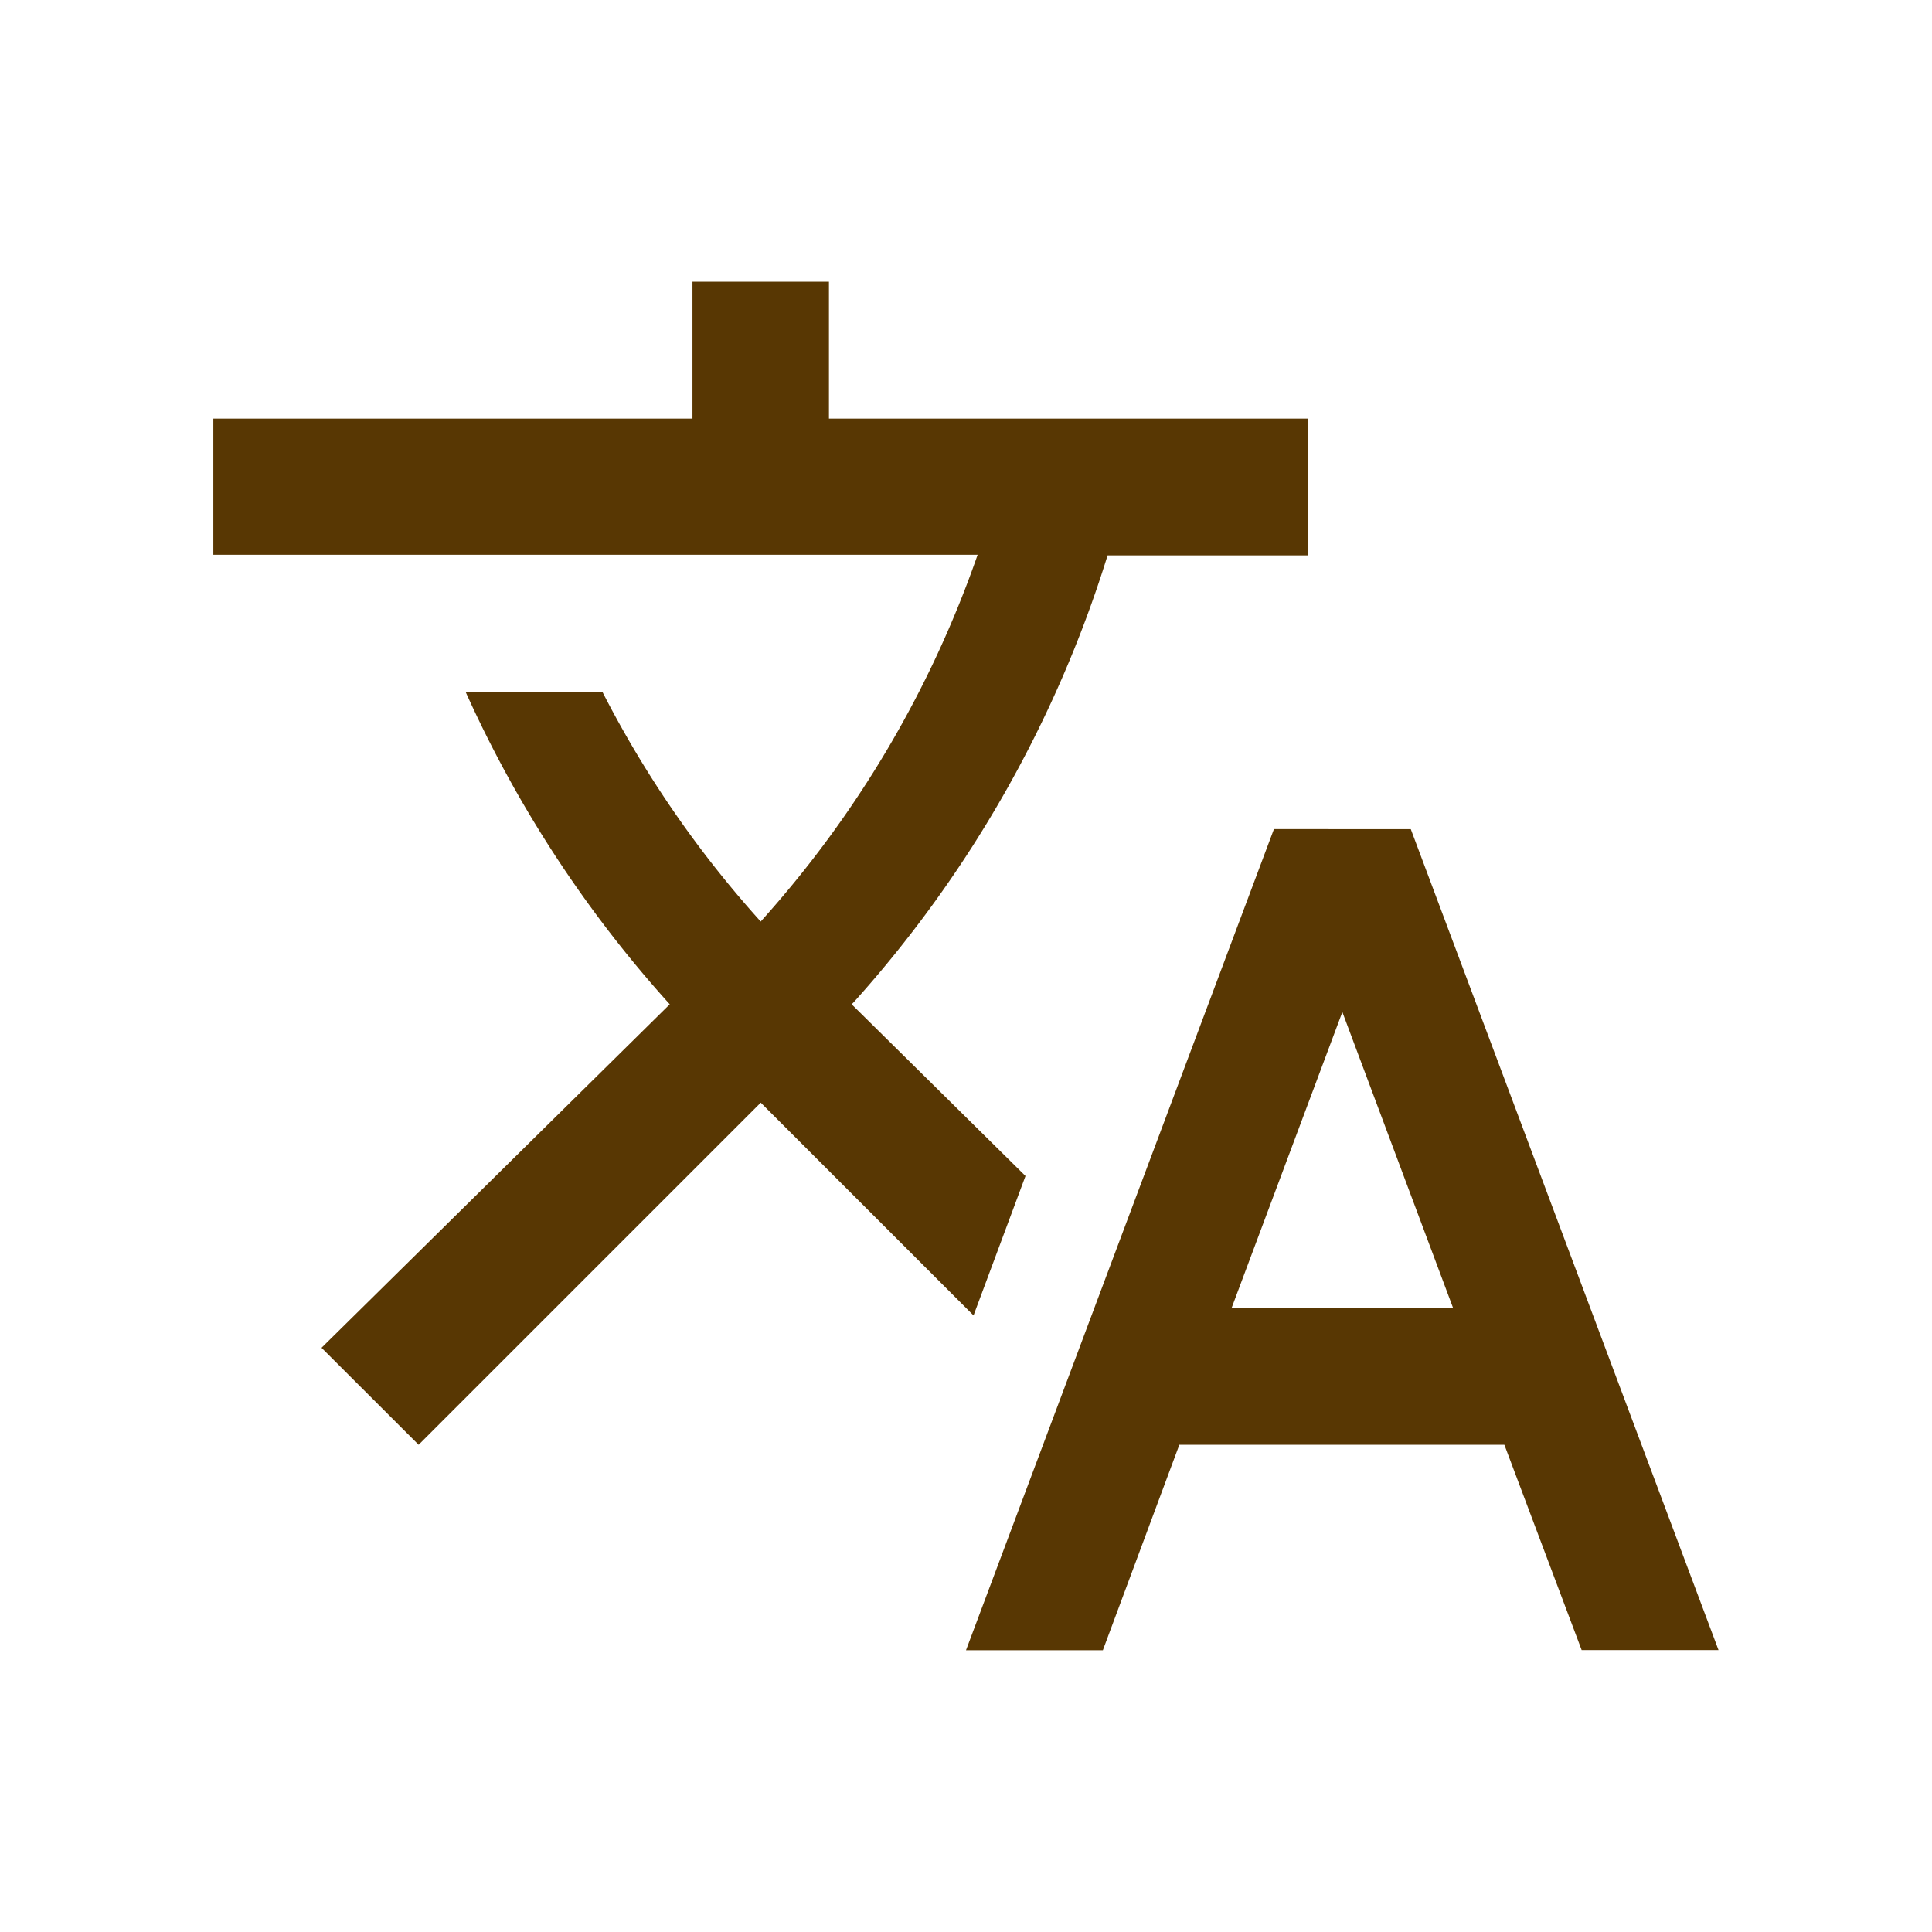 <svg xmlns="http://www.w3.org/2000/svg" width="50" height="50" viewBox="0 0 50 50">
  <g id="icn_MenuPanel" transform="translate(-22 -51)">
    <g id="Rectangle_101" data-name="Rectangle 101" transform="translate(22 51)" fill="#583703" stroke="#583703" stroke-width="1" opacity="0">
      <rect width="50" height="50" stroke="none"/>
      <rect x="0.5" y="0.5" width="49" height="49" fill="none"/>
    </g>
    <path id="Icon_material-translate" data-name="Icon material-translate" d="M22.52,26.145l-4.5-4.445.053-.053a31.024,31.024,0,0,0,6.57-11.564h5.189V6.542h-12.4V3H13.9V6.542H1.5v3.524H21.28a27.825,27.825,0,0,1-5.614,9.492,27.705,27.705,0,0,1-4.091-5.932H8.034A31.1,31.1,0,0,0,13.312,21.7L4.3,30.59,6.813,33.1l8.854-8.854,5.507,5.507,1.346-3.613Zm9.97-8.978H28.948l-7.969,21.25h3.542L26.5,33.1h8.412l2,5.313h3.542Zm-4.64,12.4L30.719,21.9l2.869,7.668Z" transform="translate(26.021 55.291)" fill="#583703"/>
  </g>
</svg>

